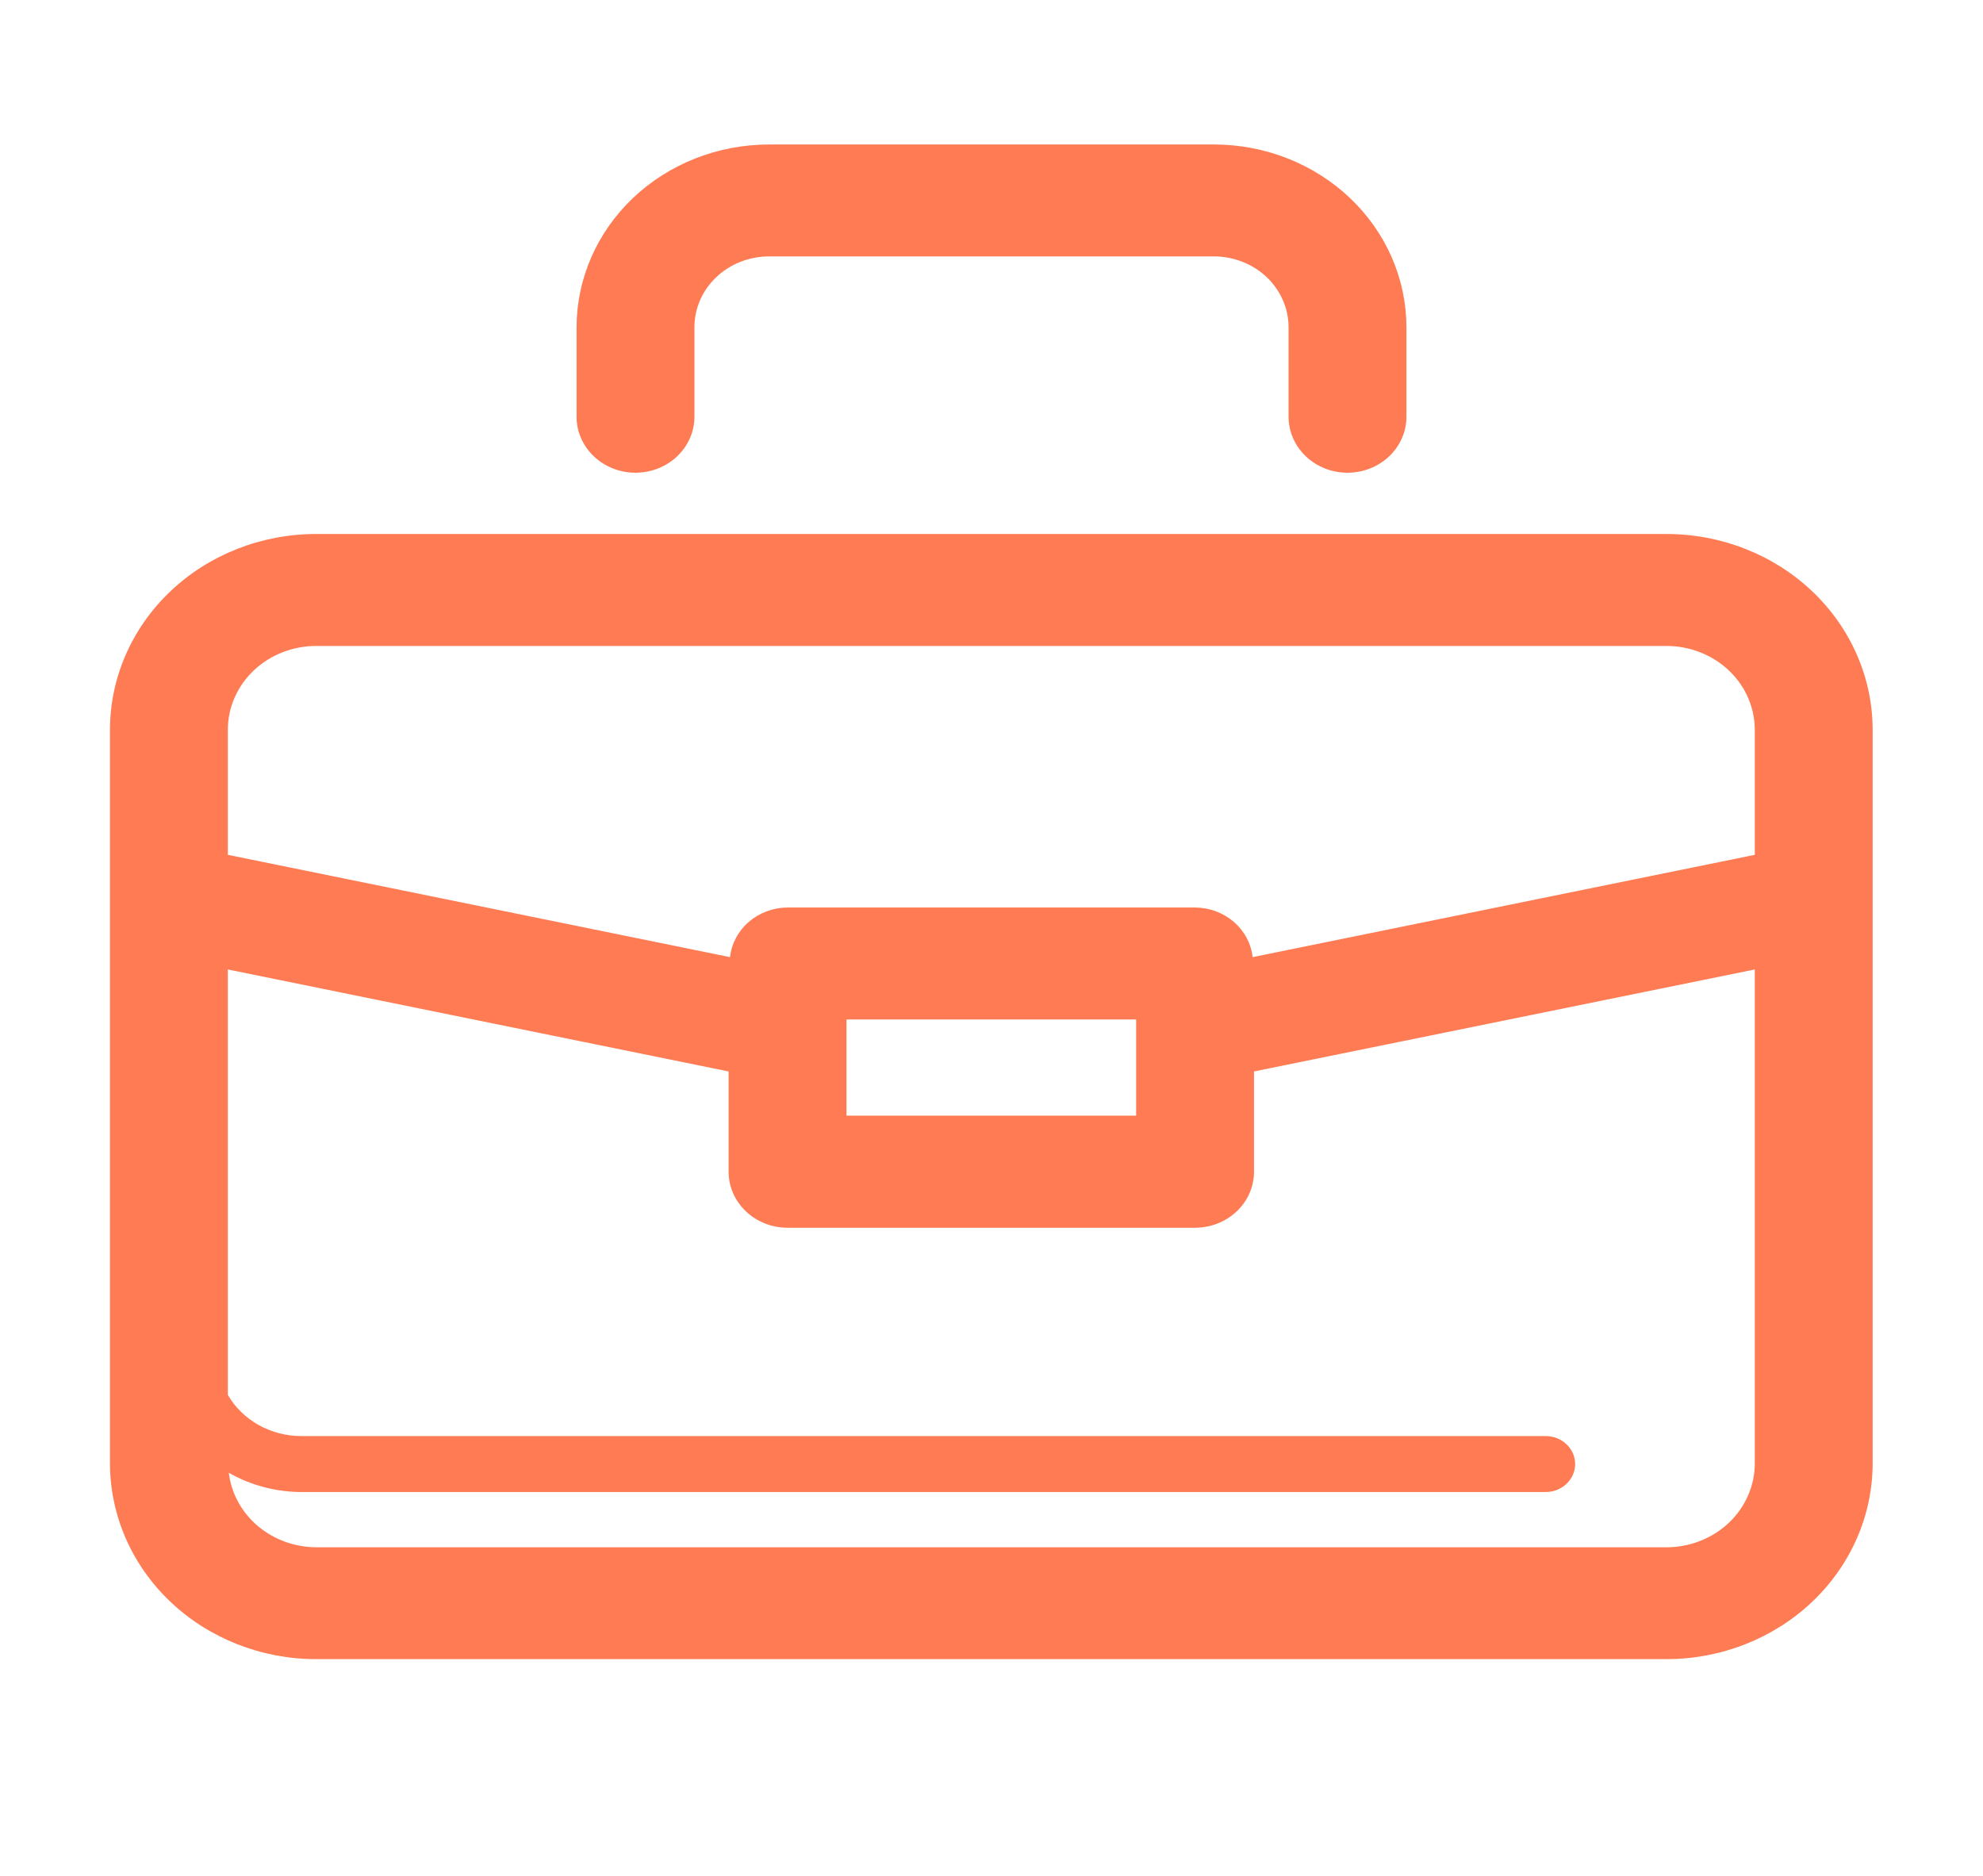 <svg width="37" height="35" viewBox="0 0 37 35" fill="none" xmlns="http://www.w3.org/2000/svg">
<g clip-path="url(#clip0_276_1632)">
<mask id="mask0_276_1632" style="mask-type:luminance" maskUnits="userSpaceOnUse" x="0" y="0" width="37" height="35">
<path d="M36.091 0.639H0.91V34.061H36.091V0.639Z" fill="white"/>
</mask>
<g mask="url(#mask0_276_1632)">
<path d="M31.093 9.963H5.9C4.879 9.963 3.9 10.348 3.179 11.033C2.457 11.719 2.052 12.649 2.052 13.618V27.3C2.052 28.27 2.457 29.199 3.179 29.885C3.9 30.57 4.879 30.956 5.9 30.956H31.093C32.114 30.956 33.093 30.57 33.814 29.885C34.536 29.199 34.941 28.27 34.941 27.3V13.618C34.941 12.649 34.536 11.719 33.814 11.033C33.093 10.348 32.114 9.963 31.093 9.963ZM5.9 12.052H31.093C31.531 12.052 31.95 12.217 32.259 12.51C32.569 12.804 32.742 13.203 32.742 13.618V15.949L23.372 17.858C23.344 17.605 23.22 17.371 23.021 17.2C22.823 17.029 22.566 16.934 22.298 16.932H14.695C14.427 16.934 14.17 17.029 13.972 17.2C13.774 17.371 13.649 17.605 13.621 17.858L4.251 15.949V13.618C4.251 13.203 4.424 12.804 4.734 12.51C5.043 12.217 5.462 12.052 5.9 12.052ZM21.199 19.021V20.816H15.794V19.021H21.199ZM31.093 28.869H5.9C5.496 28.867 5.107 28.724 4.806 28.468C4.506 28.212 4.315 27.86 4.269 27.479C4.676 27.711 5.141 27.835 5.616 27.838H28.841C28.986 27.838 29.126 27.783 29.229 27.685C29.332 27.587 29.39 27.454 29.39 27.316C29.39 27.177 29.332 27.044 29.229 26.947C29.126 26.849 28.986 26.794 28.841 26.794H5.616C5.337 26.793 5.064 26.721 4.823 26.586C4.583 26.451 4.386 26.258 4.251 26.026V18.088L13.595 19.991V21.863C13.595 22.14 13.711 22.405 13.917 22.601C14.124 22.797 14.403 22.907 14.695 22.907H22.298C22.59 22.907 22.869 22.797 23.076 22.601C23.282 22.405 23.398 22.14 23.398 21.863V19.991L32.742 18.088V27.304C32.742 27.719 32.568 28.117 32.259 28.411C31.949 28.704 31.53 28.869 31.093 28.869Z" fill="#FF7B53"/>
<path d="M11.857 8.82C12.149 8.82 12.428 8.71 12.635 8.514C12.841 8.318 12.957 8.053 12.957 7.776V6.105C12.957 5.754 13.104 5.419 13.365 5.171C13.625 4.924 13.979 4.785 14.347 4.784H22.652C23.021 4.785 23.374 4.924 23.635 5.171C23.895 5.419 24.042 5.754 24.043 6.105V7.776C24.043 8.053 24.159 8.318 24.365 8.514C24.571 8.71 24.851 8.82 25.142 8.82C25.434 8.82 25.713 8.71 25.92 8.514C26.126 8.318 26.242 8.053 26.242 7.776V6.105C26.241 5.201 25.862 4.334 25.189 3.695C24.516 3.056 23.604 2.696 22.652 2.696H14.347C13.396 2.696 12.483 3.056 11.81 3.695C11.138 4.334 10.759 5.201 10.758 6.105V7.776C10.758 8.053 10.874 8.318 11.08 8.514C11.286 8.71 11.566 8.82 11.857 8.82Z" fill="#FF7B53"/>
</g>
</g>
<defs>
<clipPath id="clip0_276_1632">
<rect width="35.181" height="33.422" fill="white" transform="translate(0.91 0.64)"/>
</clipPath>
</defs>
</svg>
